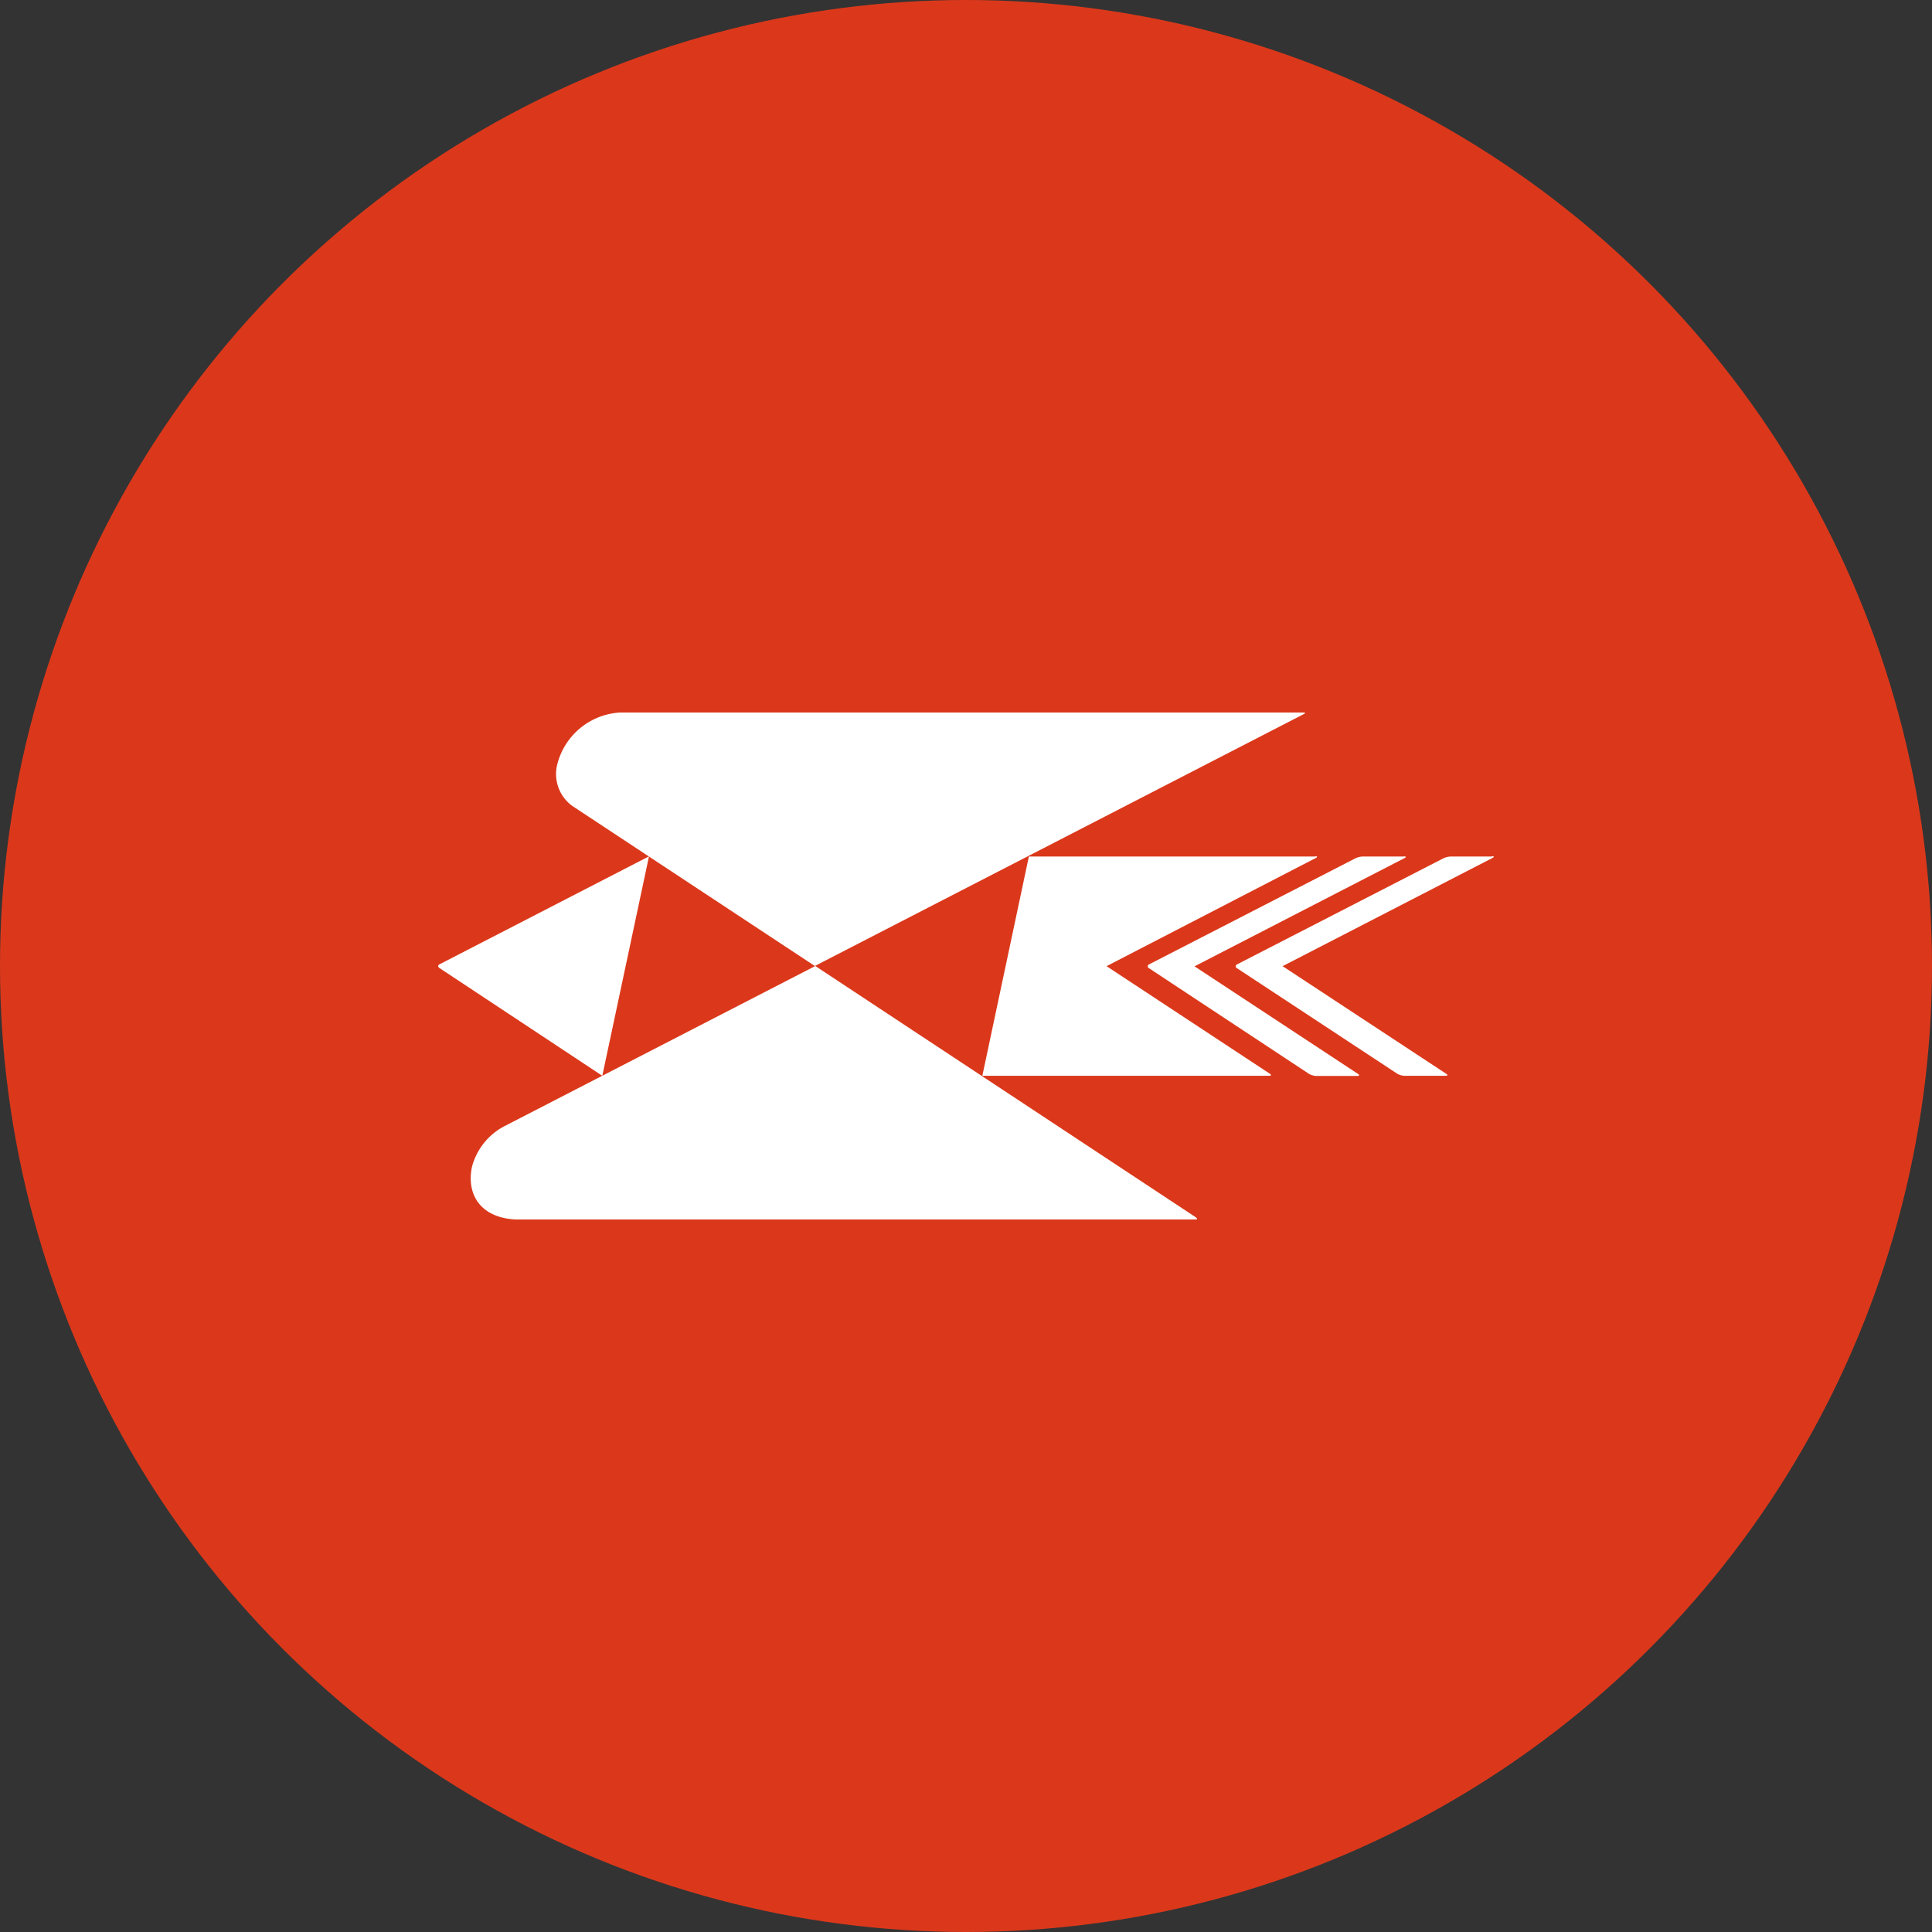 <svg xmlns="http://www.w3.org/2000/svg" width="40" height="40" viewBox="0 0 24 24">
    <rect x="0" y="0" width="24" height="24" fill="#333333" stroke="none"/>
    <defs>
        <clipPath id="2x3diw4w4a">
            <path data-name="사각형 9806" style="fill:none" d="M0 0h13.113v6.298H0z"/>
        </clipPath>
    </defs>
    <circle cx="12" cy="12" r="12" style="fill:#db381b"/>
    <g transform="translate(5.443 8.851)" style="clip-path:url(#2x3diw4w4a)">
        <path data-name="패스 26080" d="M.019 6.44c-.025.012-.025.034 0 .049l2.02 1.337.58-2.726z" transform="translate(0 -3.313)" style="fill:#fff"/>
        <path data-name="패스 26081" d="M28.347 5.1h-.512a.234.234 0 0 0-.091.022L25.18 6.44a.026.026 0 0 0 0 .048L27.167 7.8a.205.205 0 0 0 .088.026h.512c.027 0 .03-.012.008-.026l-2.03-1.336 2.608-1.344c.024-.012.02-.022-.006-.022" transform="translate(-16.349 -3.311)" style="fill:#fff"/>
        <path data-name="패스 26082" d="M23.442 5.1h-3.564L19.3 7.824h3.564c.026 0 .029-.012.007-.026l-2.028-1.336 2.6-1.344c.022-.012.021-.022-.006-.022" transform="translate(-12.54 -3.311)" style="fill:#fff"/>
        <path data-name="패스 26083" d="M31.472 5.1h-.512a.24.24 0 0 0-.091.022L28.305 6.44a.026.026 0 0 0 0 .048l1.99 1.31a.2.2 0 0 0 .088.026h.512c.027 0 .031-.012.007-.026l-2.031-1.336 2.607-1.344c.023-.012.022-.022-.006-.022" transform="translate(-18.381 -3.311)" style="fill:#fff"/>
        <path data-name="패스 26084" d="M13.468 0h-8.39A.855.855 0 0 0 4.2.659a.49.49 0 0 0 .188.5l3.015 1.99 6.07-3.127C13.5.01 13.5 0 13.468 0" transform="translate(-2.724)" style="fill:#fff"/>
        <path data-name="패스 26085" d="M10.167 12.115 5.438 8.992l-3.864 1.991a.8.8 0 0 0-.4.5c-.078.364.124.659.593.659h8.391c.026 0 .03-.012.008-.026" transform="translate(-.753 -5.843)" style="fill:#fff"/>
    </g>
</svg>
